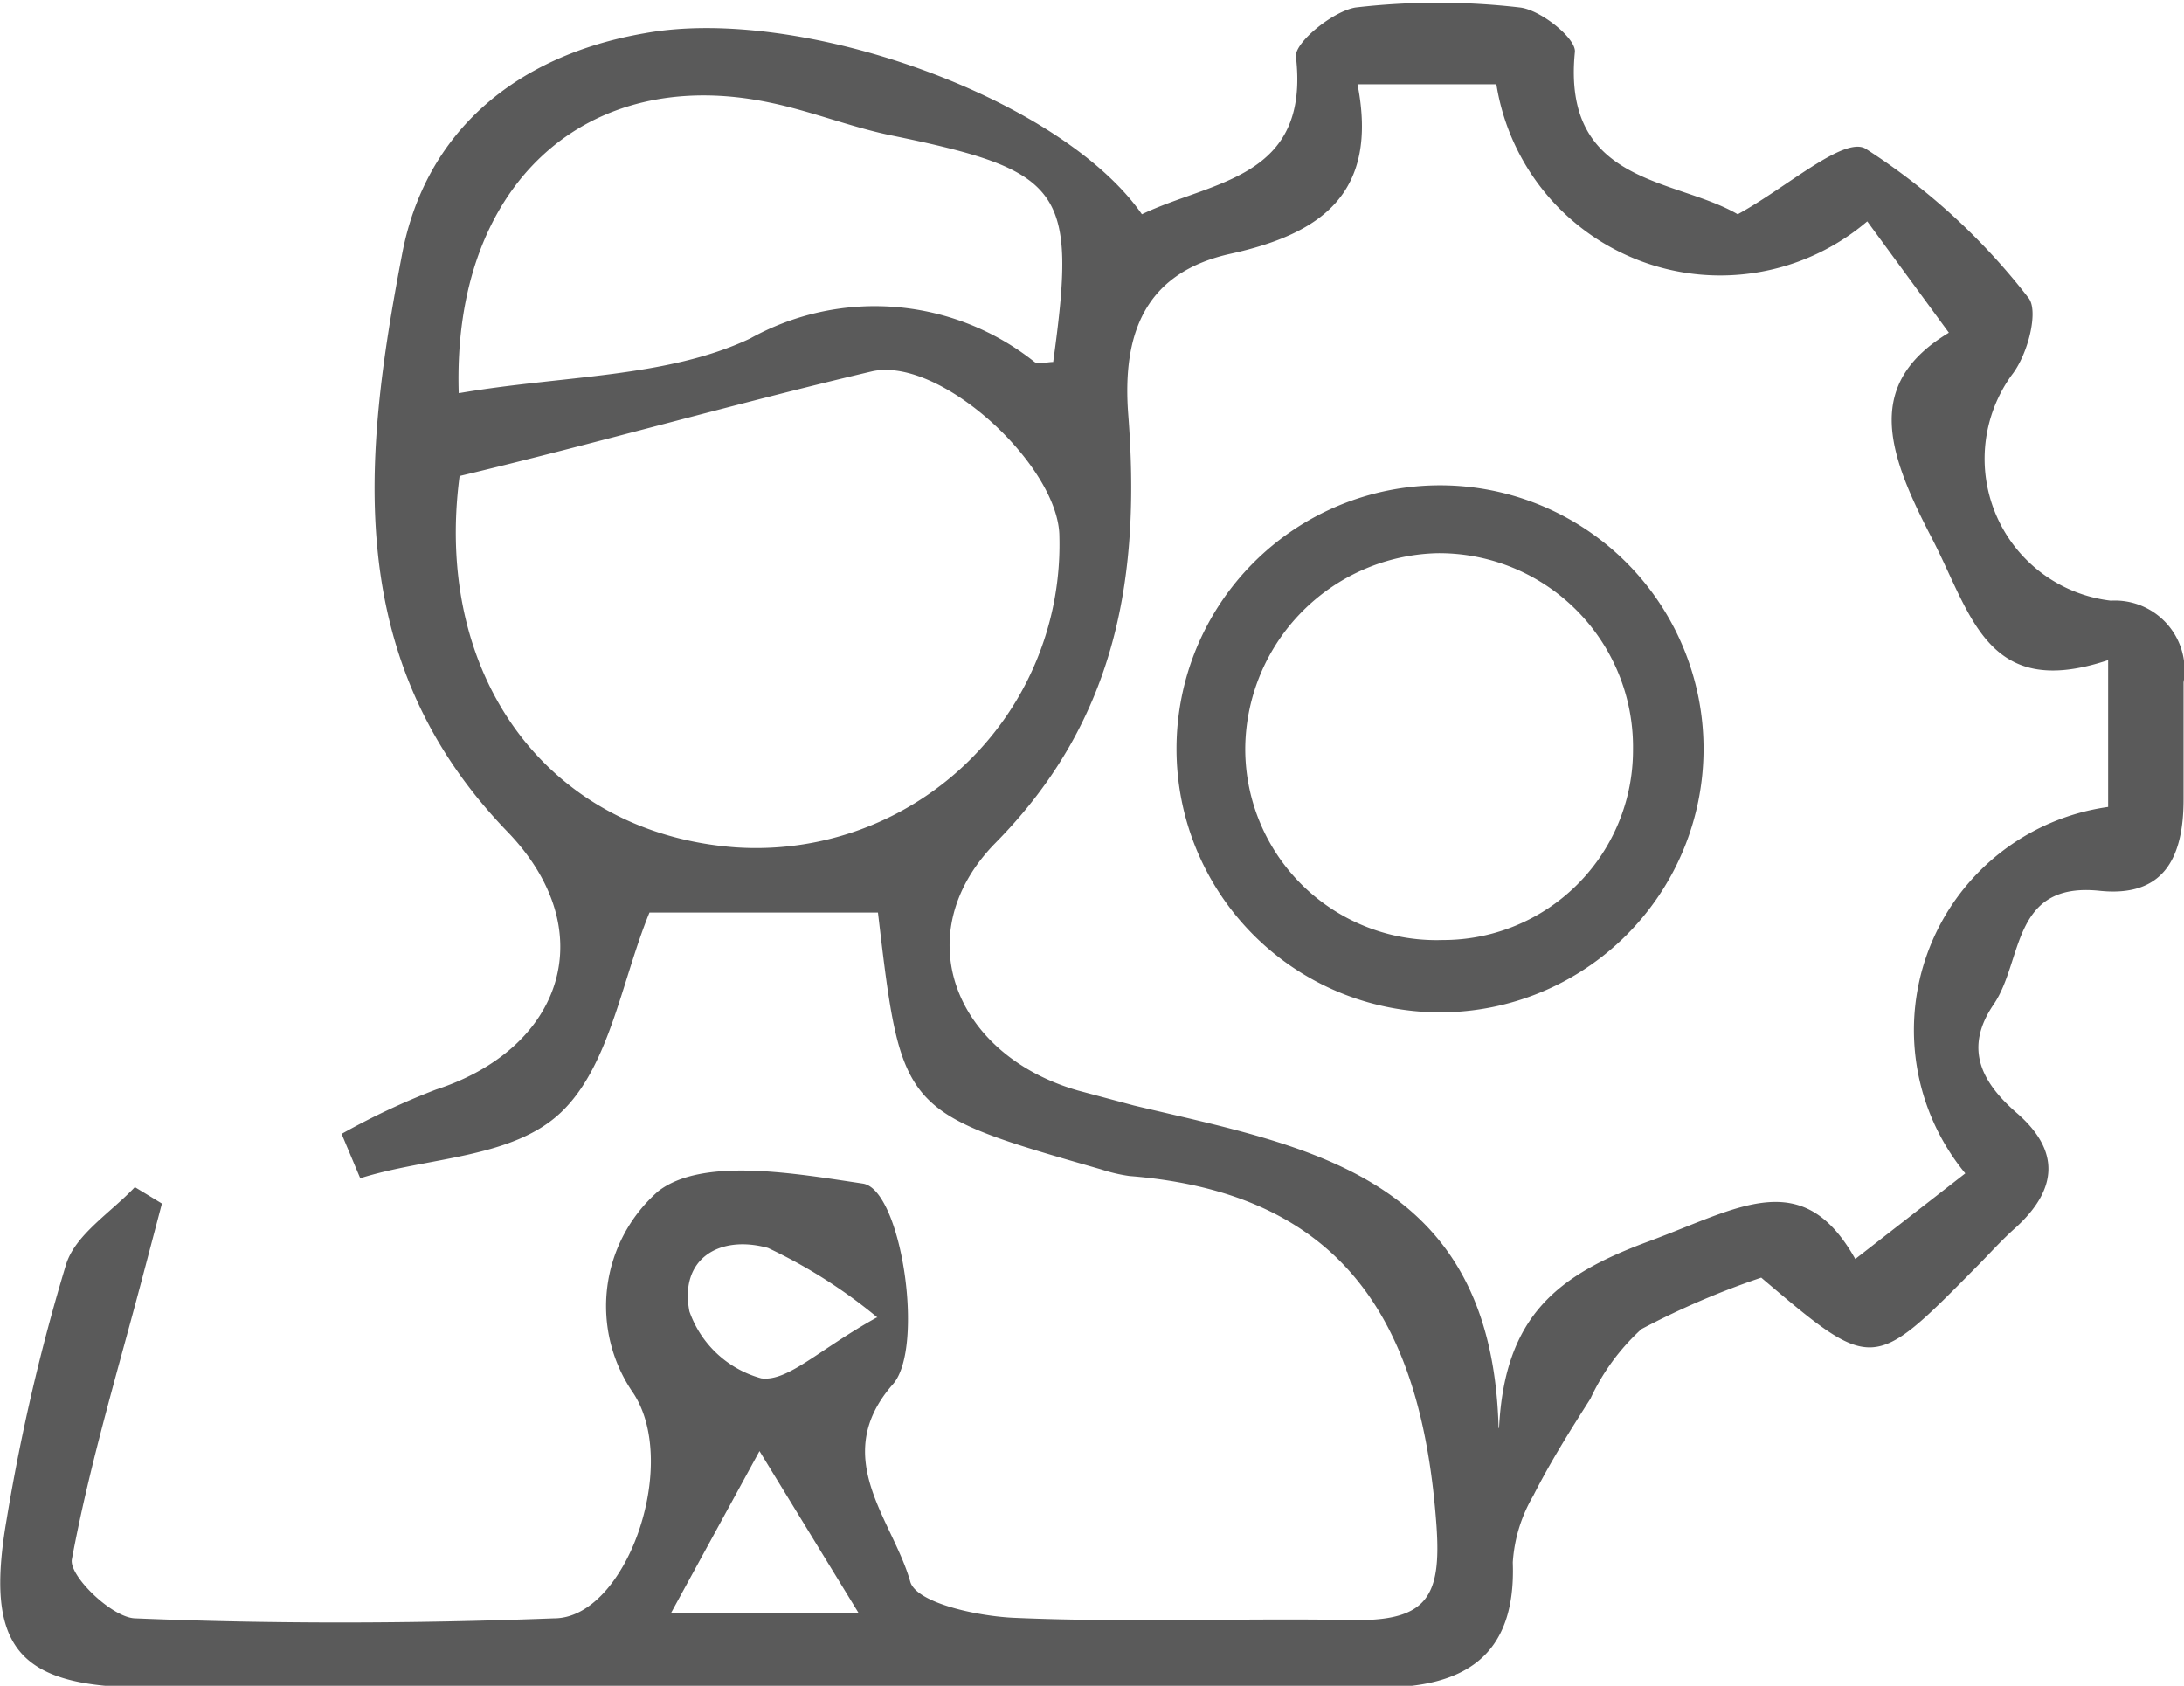 <svg id="Layer_1" data-name="Layer 1" xmlns="http://www.w3.org/2000/svg" viewBox="0 0 49.23 38"><defs><style>.cls-1{fill:#5a5a5a;}</style></defs><title>HrManagerIcon</title><path class="cls-1" d="M678.33,385.58h-5.15c-.63,1.54-.9,3.47-2,4.51s-3,1-4.52,1.48l-.42-1a16.11,16.11,0,0,1,2.13-1c2.86-.93,3.76-3.58,1.61-5.81-3.74-3.87-3.25-8.45-2.38-13,.52-2.78,2.57-4.5,5.47-5,3.5-.64,9.37,1.44,11.21,4.08,1.58-.76,3.8-.79,3.47-3.57,0-.32.83-1,1.34-1.09a16,16,0,0,1,3.72,0c.47.06,1.26.7,1.23,1-.3,3,2.27,2.84,3.67,3.66,1.1-.6,2.39-1.76,2.88-1.48a14.6,14.6,0,0,1,3.67,3.36c.24.28,0,1.27-.37,1.74a3.22,3.22,0,0,0,2.23,5.09,1.57,1.57,0,0,1,1.64,1.84c0,.88,0,1.76,0,2.64,0,1.32-.45,2.21-1.89,2.06-2-.21-1.72,1.58-2.39,2.56s-.29,1.74.51,2.44c1,.86.93,1.72,0,2.58-.33.29-.62.62-.93.93-2.31,2.34-2.31,2.34-4.82.21a18.15,18.15,0,0,0-2.7,1.16,4.92,4.92,0,0,0-1.15,1.57c-.46.72-.91,1.44-1.29,2.19a3.39,3.39,0,0,0-.46,1.5c.08,2.17-1.16,2.82-3,2.82H675.94c-4.69,0-9.39,0-14.08,0-2.93,0-3.67-.9-3.17-3.79a45.24,45.24,0,0,1,1.34-5.75c.21-.67,1-1.16,1.55-1.74l.61.37-.39,1.48c-.57,2.18-1.23,4.34-1.64,6.54-.07.37.9,1.31,1.42,1.33,3.15.13,6.3.12,9.45,0,1.62,0,2.84-3.46,1.79-5.07a3.44,3.44,0,0,1,.56-4.56c1-.77,3.07-.4,4.61-.17.87.13,1.4,3.7.68,4.52-1.45,1.65,0,3.06.39,4.46.15.48,1.54.78,2.38.81,2.56.11,5.13,0,7.7.05,1.58,0,1.89-.56,1.78-2.13-.32-4.46-2-7.49-6.92-7.88a3.71,3.71,0,0,1-.64-.15C678.86,390.08,678.86,390.08,678.33,385.58Zm14,11.62c.13-2.56,1.35-3.46,3.38-4.21s3.46-1.72,4.65.4l2.48-1.93a5.08,5.08,0,0,1,3.22-8.26v-3.31c-2.76.92-3.08-1.05-4-2.8-1-1.93-1.48-3.44.41-4.58L700.63,370a5.11,5.11,0,0,1-8.36-3.09h-3.13c.48,2.46-.82,3.37-2.86,3.82-1.86.41-2.45,1.7-2.31,3.6.28,3.58-.21,6.87-3,9.69-2,2.05-.91,4.77,1.86,5.57l1.27.34C688,390.86,692.17,391.48,692.32,397.2ZM668.9,375.74c-.6,4.53,2,8.05,6.21,8.37a6.84,6.84,0,0,0,7.31-7c0-1.58-2.67-4.07-4.22-3.73C675.1,374.11,672,375,668.9,375.74Zm0-1.87c2.33-.4,4.67-.34,6.55-1.23a5.78,5.78,0,0,1,6.41.53c.09.06.28,0,.42,0,.54-3.9.24-4.31-3.66-5.11-.92-.19-1.81-.55-2.74-.74C671.77,366.46,668.73,369.15,668.88,373.87Zm9,27.51-2.24-3.66-2,3.66Zm.42-6.67a11.6,11.6,0,0,0-2.47-1.57c-1.09-.3-2,.24-1.77,1.43a2.38,2.38,0,0,0,1.62,1.51C676.3,396.16,677,395.43,678.3,394.71Z" transform="translate(-658.54 -365.01)"/><path class="cls-1" d="M685.06,381.89a5.94,5.94,0,0,1,11.88,0,5.94,5.94,0,1,1-11.88,0Zm6,4.31a4.28,4.28,0,0,0,4.29-4.29,4.37,4.37,0,0,0-4.42-4.43,4.44,4.44,0,0,0-4.32,4.35A4.31,4.31,0,0,0,691.06,386.2Z" transform="translate(-658.54 -365.01)"/></svg>